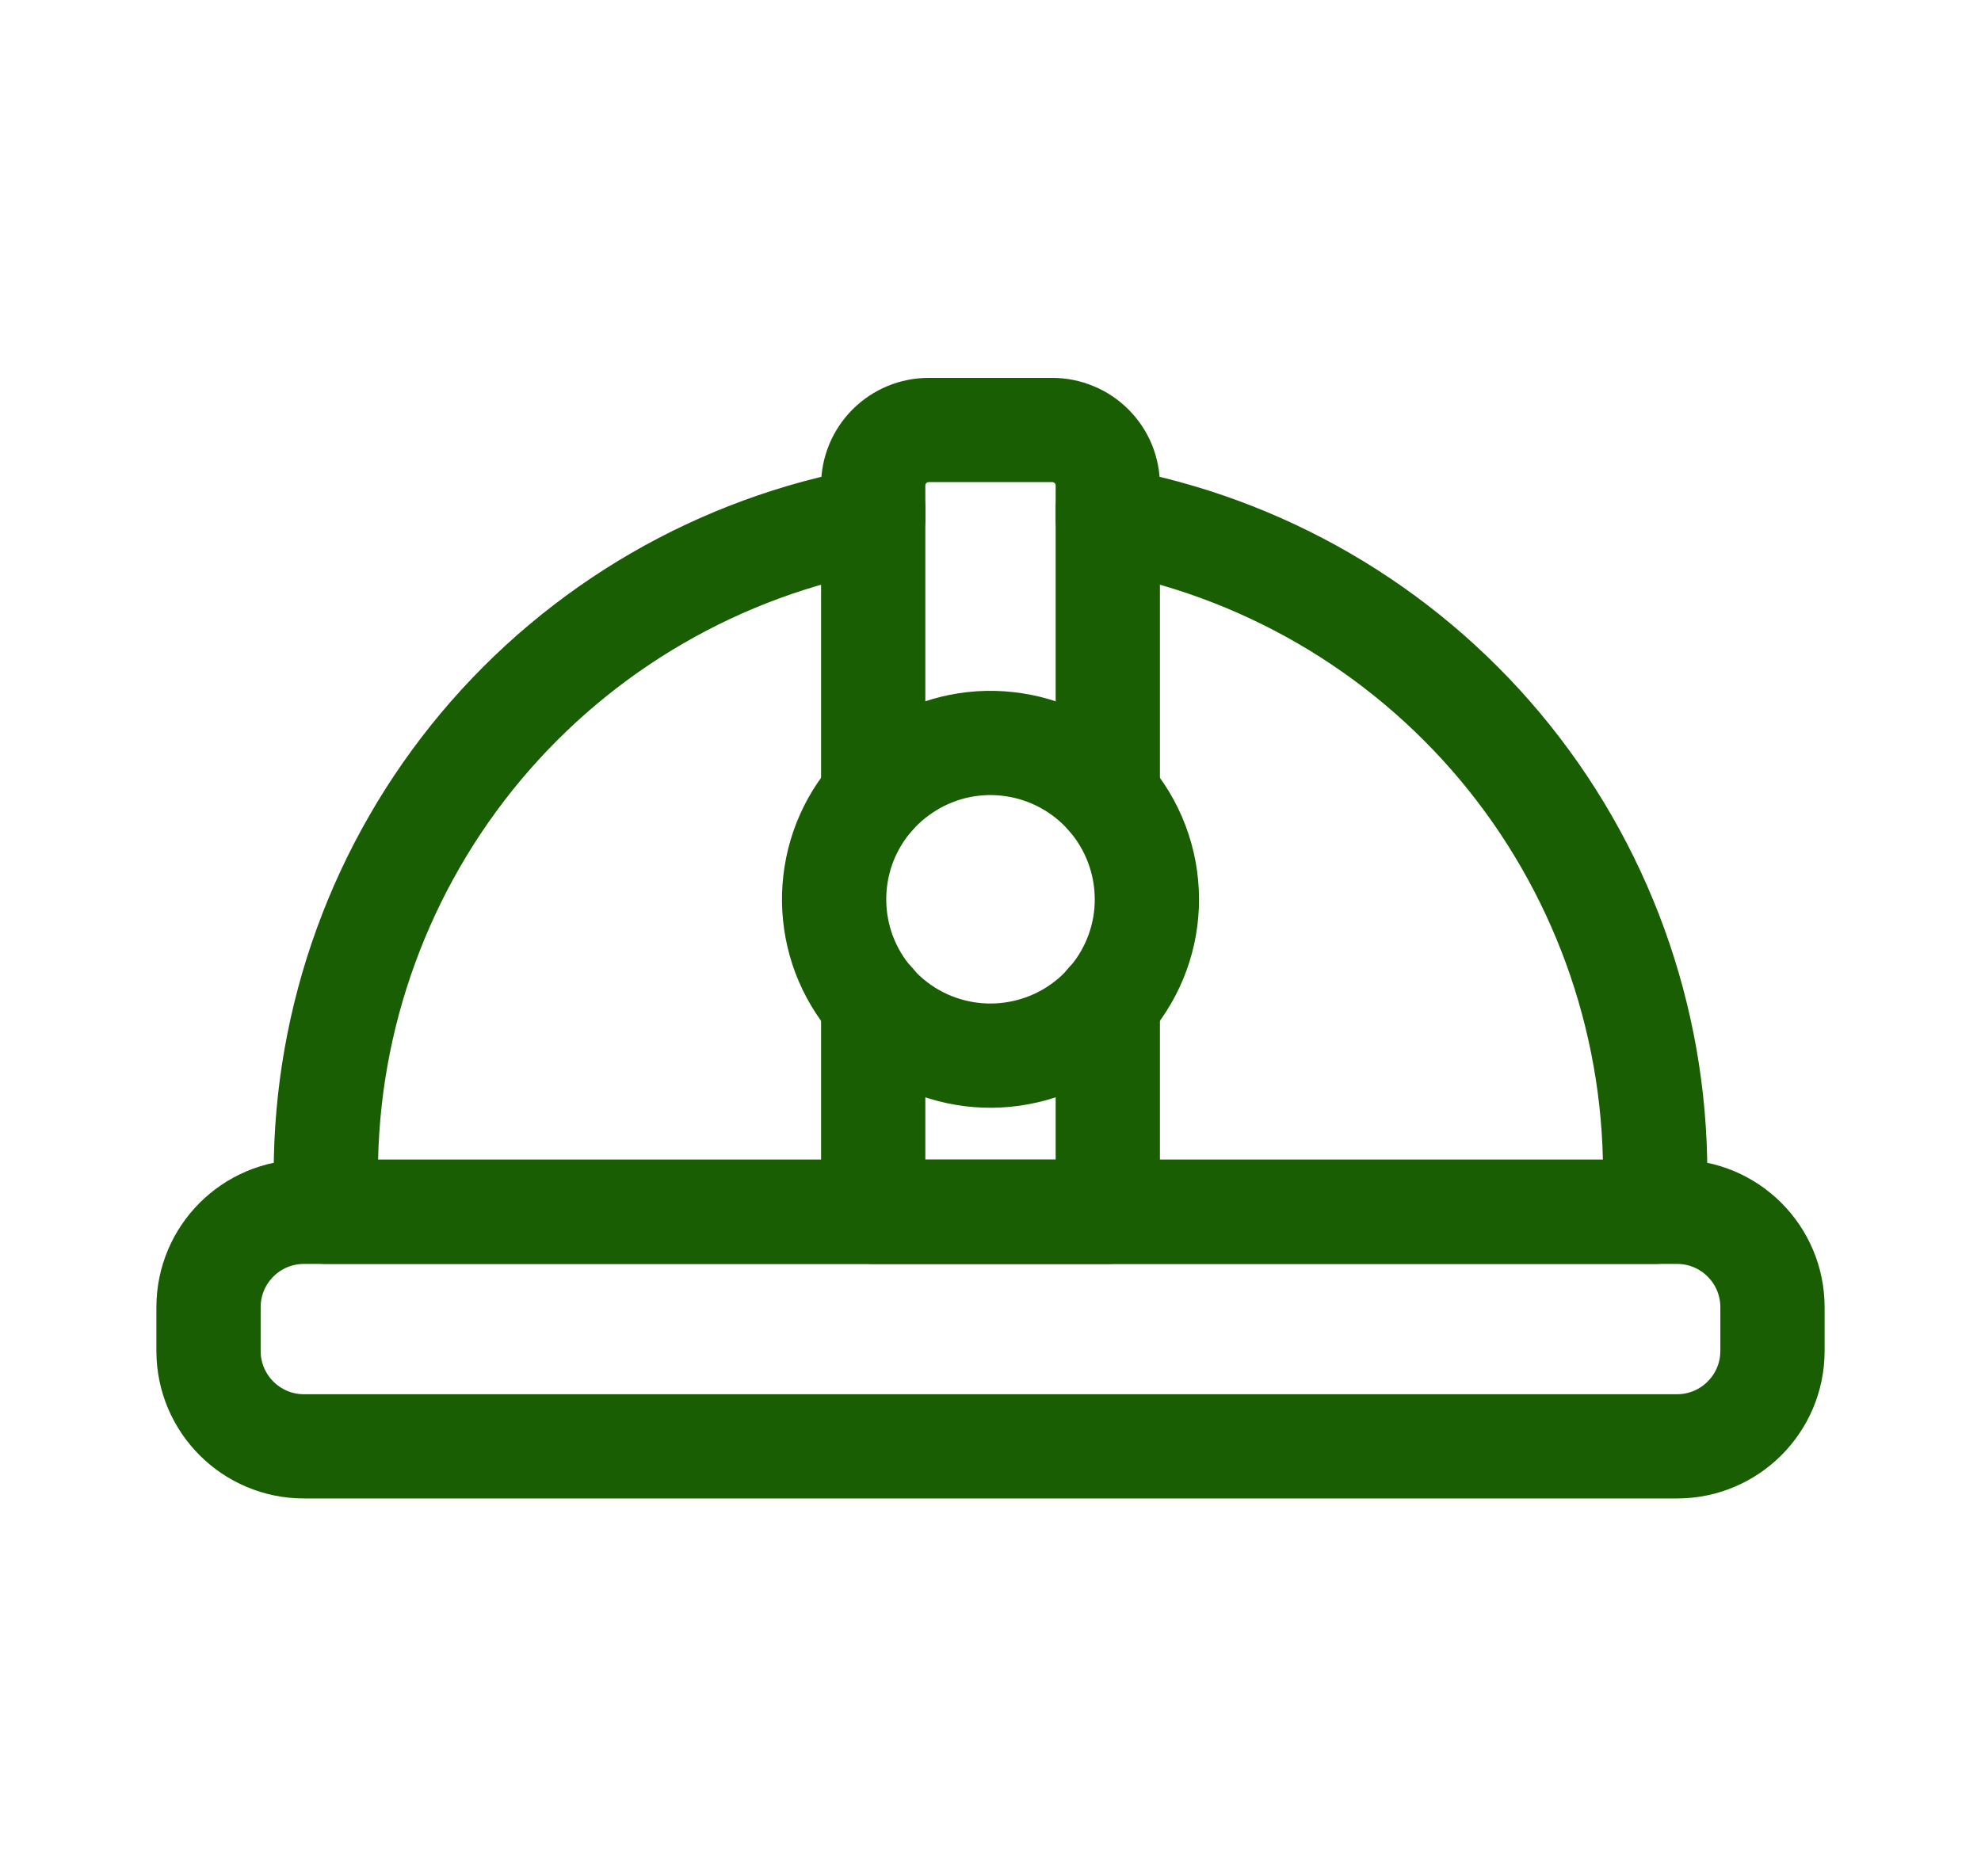 <svg width="19" height="18" viewBox="0 0 19 18" fill="none" xmlns="http://www.w3.org/2000/svg">
<g id="Component 9">
<path id="Vector" d="M16.085 11.625H2.915C2.41 11.625 2 12.035 2 12.54V12.96C2 13.465 2.41 13.875 2.915 13.875H16.085C16.59 13.875 17 13.465 17 12.96V12.54C17 12.035 16.59 11.625 16.085 11.625Z" stroke="#1A5E04" stroke-linecap="round" stroke-linejoin="round"/>
<path id="Vector_2" d="M10.625 4.98V4.657C10.625 4.588 10.611 4.518 10.585 4.454C10.558 4.389 10.518 4.33 10.469 4.281C10.42 4.232 10.361 4.192 10.296 4.166C10.232 4.139 10.162 4.125 10.092 4.125H8.908C8.766 4.125 8.631 4.181 8.531 4.281C8.431 4.381 8.375 4.516 8.375 4.657V4.98C6.904 5.244 5.572 6.016 4.612 7.162C3.653 8.308 3.126 9.755 3.125 11.25V11.625H15.875V11.25C15.874 9.755 15.347 8.308 14.388 7.162C13.428 6.016 12.096 5.244 10.625 4.98Z" stroke="#1A5E04" stroke-linecap="round" stroke-linejoin="round"/>
<path id="Vector_3" d="M8.375 7.635V4.875" stroke="#1A5E04" stroke-linecap="round" stroke-linejoin="round"/>
<path id="Vector_4" d="M10.625 9.615V11.625H8.375V9.615" stroke="#1A5E04" stroke-linecap="round" stroke-linejoin="round"/>
<path id="Vector_5" d="M10.625 7.635V4.875" stroke="#1A5E04" stroke-linecap="round" stroke-linejoin="round"/>
<path id="Vector_6" d="M11 8.625C11.001 8.976 10.878 9.316 10.653 9.586C10.429 9.856 10.117 10.039 9.771 10.102C9.426 10.166 9.069 10.106 8.763 9.934C8.457 9.761 8.222 9.487 8.097 9.159C7.973 8.83 7.968 8.469 8.082 8.137C8.197 7.805 8.425 7.524 8.726 7.343C9.026 7.161 9.381 7.091 9.728 7.145C10.075 7.198 10.393 7.372 10.625 7.635C10.866 7.909 10.999 8.26 11 8.625Z" stroke="#1A5E04" stroke-linecap="round" stroke-linejoin="round"/>
</g>
</svg>
